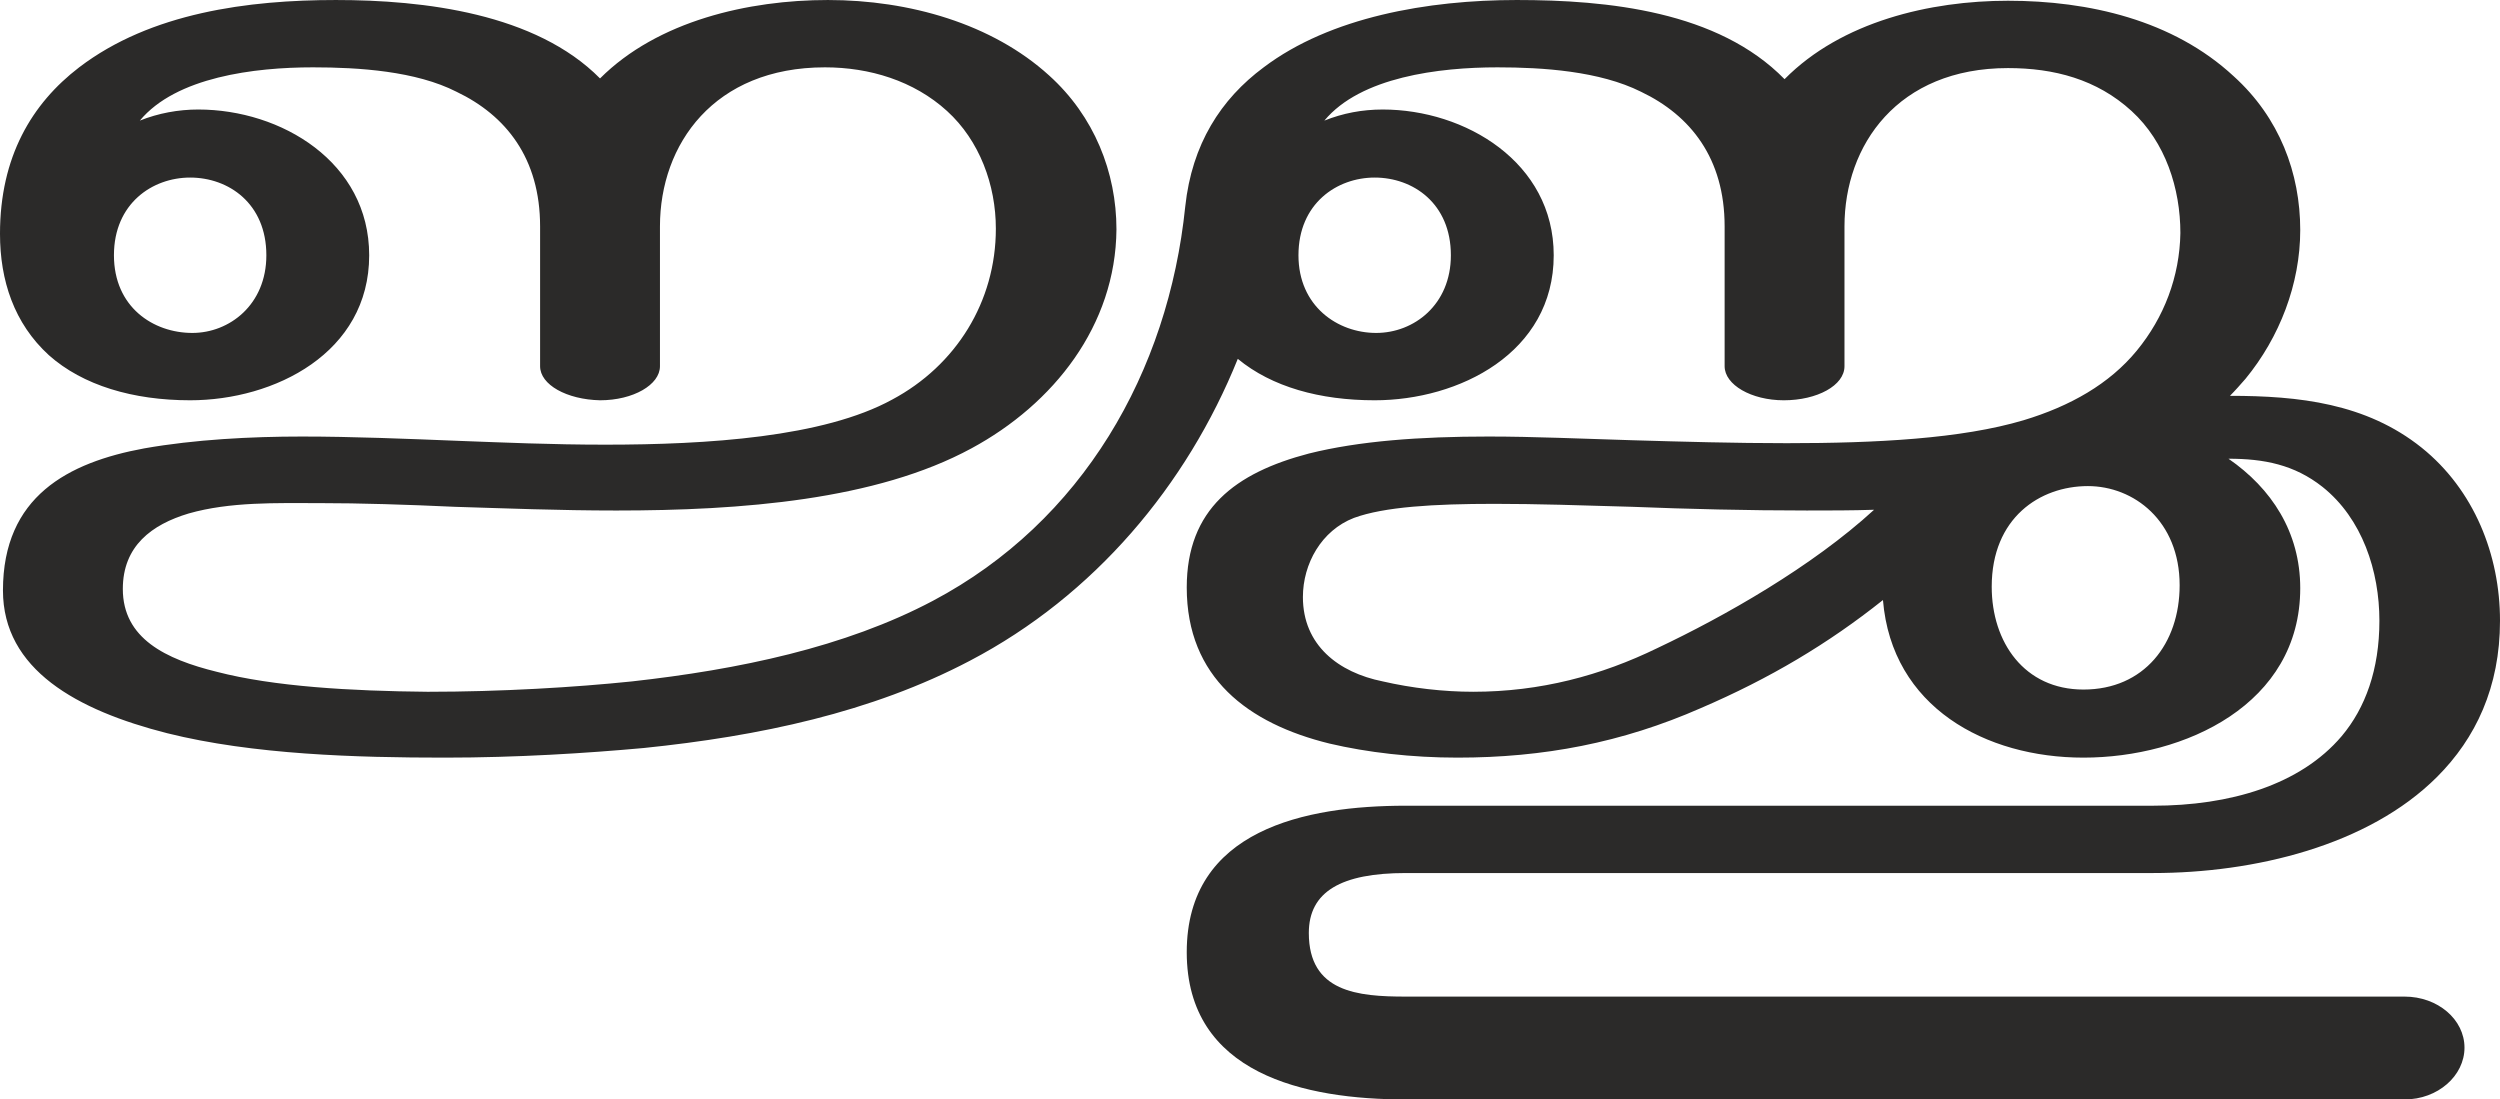 <?xml version="1.0" encoding="UTF-8"?>
<!DOCTYPE svg PUBLIC "-//W3C//DTD SVG 1.1//EN" "http://www.w3.org/Graphics/SVG/1.1/DTD/svg11.dtd">
<!-- Creator: CorelDRAW X8 -->
<svg xmlns="http://www.w3.org/2000/svg" xml:space="preserve" width="3379px" height="1486px" version="1.1" style="shape-rendering:geometricPrecision; text-rendering:geometricPrecision; image-rendering:optimizeQuality; fill-rule:evenodd; clip-rule:evenodd"
viewBox="0 0 3379 1486"
 xmlns:xlink="http://www.w3.org/1999/xlink">
 <defs>
  <style type="text/css">
   <![CDATA[
    .fil0 {fill:#2B2A29;fill-rule:nonzero}
   ]]>
  </style>
 </defs>
 <g id="Layer_x0020_1">
  <path class="fil0" d="M3250 1486c45,0 81,-32 81,-70 0,-38 -36,-69 -81,-69l-1350 0c-65,0 -131,-6 -131,-86 0,-56 44,-81 131,-81l1010 0c137,0 291,-37 384,-130 52,-52 85,-121 85,-211 0,-89 -35,-177 -106,-234 -75,-60 -166,-70 -259,-70 7,-7 14,-15 21,-23 46,-56 74,-128 74,-201 0,-77 -28,-152 -90,-208 -82,-76 -196,-102 -305,-102 -105,0 -225,28 -302,106 -90,-92 -239,-107 -362,-107 -120,0 -252,23 -342,91 -58,43 -97,104 -106,188 -23,224 -139,426 -341,533 -119,63 -263,93 -407,109 -77,8 -177,14 -276,14 -104,-1 -208,-7 -285,-27 -69,-17 -127,-45 -127,-112 0,-58 39,-87 89,-102 56,-16 119,-14 176,-14 56,0 119,2 184,5 66,2 141,5 218,5 169,0 351,-14 480,-84 111,-60 195,-166 196,-296 0,-77 -30,-153 -91,-208 -77,-70 -189,-102 -299,-102 -107,0 -230,28 -308,106 -87,-88 -238,-106 -357,-106 -118,0 -250,17 -347,91 -64,49 -107,121 -107,225 0,63 19,121 66,164 46,41 114,61 191,61 114,0 242,-64 242,-196 0,-126 -119,-197 -231,-197 -27,0 -54,5 -79,15 49,-59 155,-72 234,-72 62,0 139,5 194,33 67,32 113,90 113,182l0 189c0,25 36,45 81,46 45,0 81,-21 81,-46l0 -189c0,-111 73,-215 223,-215 60,0 120,18 165,59 44,40 66,100 66,159 0,99 -54,185 -140,231 -93,51 -250,61 -388,61 -72,0 -140,-3 -194,-5 -75,-3 -148,-6 -216,-6 -69,0 -145,4 -213,16 -103,19 -191,65 -191,192 0,107 100,162 222,193 116,29 256,33 375,33 98,0 192,-6 269,-13 156,-16 308,-48 441,-118 168,-88 293,-237 362,-408 46,38 111,56 185,56 114,0 242,-64 242,-196 0,-126 -120,-197 -231,-197 -28,0 -54,5 -79,15 49,-59 155,-72 234,-72 61,0 138,5 194,33 67,32 113,90 113,182l0 189c0,25 36,46 80,46 45,0 82,-20 82,-46l0 -189c0,-110 72,-214 221,-214 62,0 120,15 167,58 46,42 66,105 66,165 -1,59 -22,114 -59,159 -37,45 -90,75 -153,94 -84,25 -199,31 -320,31 -70,0 -141,-2 -209,-4 -68,-2 -133,-5 -194,-5 -93,0 -175,6 -243,23 -99,26 -165,75 -165,181 0,122 83,184 193,211 51,12 111,19 173,19 116,0 222,-20 329,-67 93,-40 172,-87 246,-146 12,145 139,213 271,213 137,0 293,-72 293,-229 0,-76 -39,-135 -97,-175 48,0 89,8 127,38 54,43 77,114 77,181 0,66 -19,118 -51,156 -56,66 -151,94 -255,94l-1010 0c-135,0 -296,32 -296,198 0,165 160,199 296,199l1350 0zm-2990 -1036c-53,0 -106,-35 -106,-105 0,-70 52,-105 103,-105 52,0 103,35 103,105 0,67 -50,105 -100,105zm1600 0c-52,0 -105,-36 -105,-105 0,-70 52,-105 103,-105 52,0 103,35 103,105 0,67 -50,105 -101,105zm956 482c-80,0 -124,-64 -124,-139 0,-93 65,-136 130,-136 62,0 124,47 124,134 0,79 -48,141 -130,141zm-825 3c-40,0 -83,-5 -122,-14 -60,-12 -108,-49 -108,-114 0,-45 25,-90 69,-107 41,-15 108,-19 190,-19 56,0 119,2 186,4 75,3 157,5 236,5 31,0 62,0 91,-1 -84,77 -202,144 -293,187 -76,37 -158,59 -249,59z"/>
 </g>
</svg>
